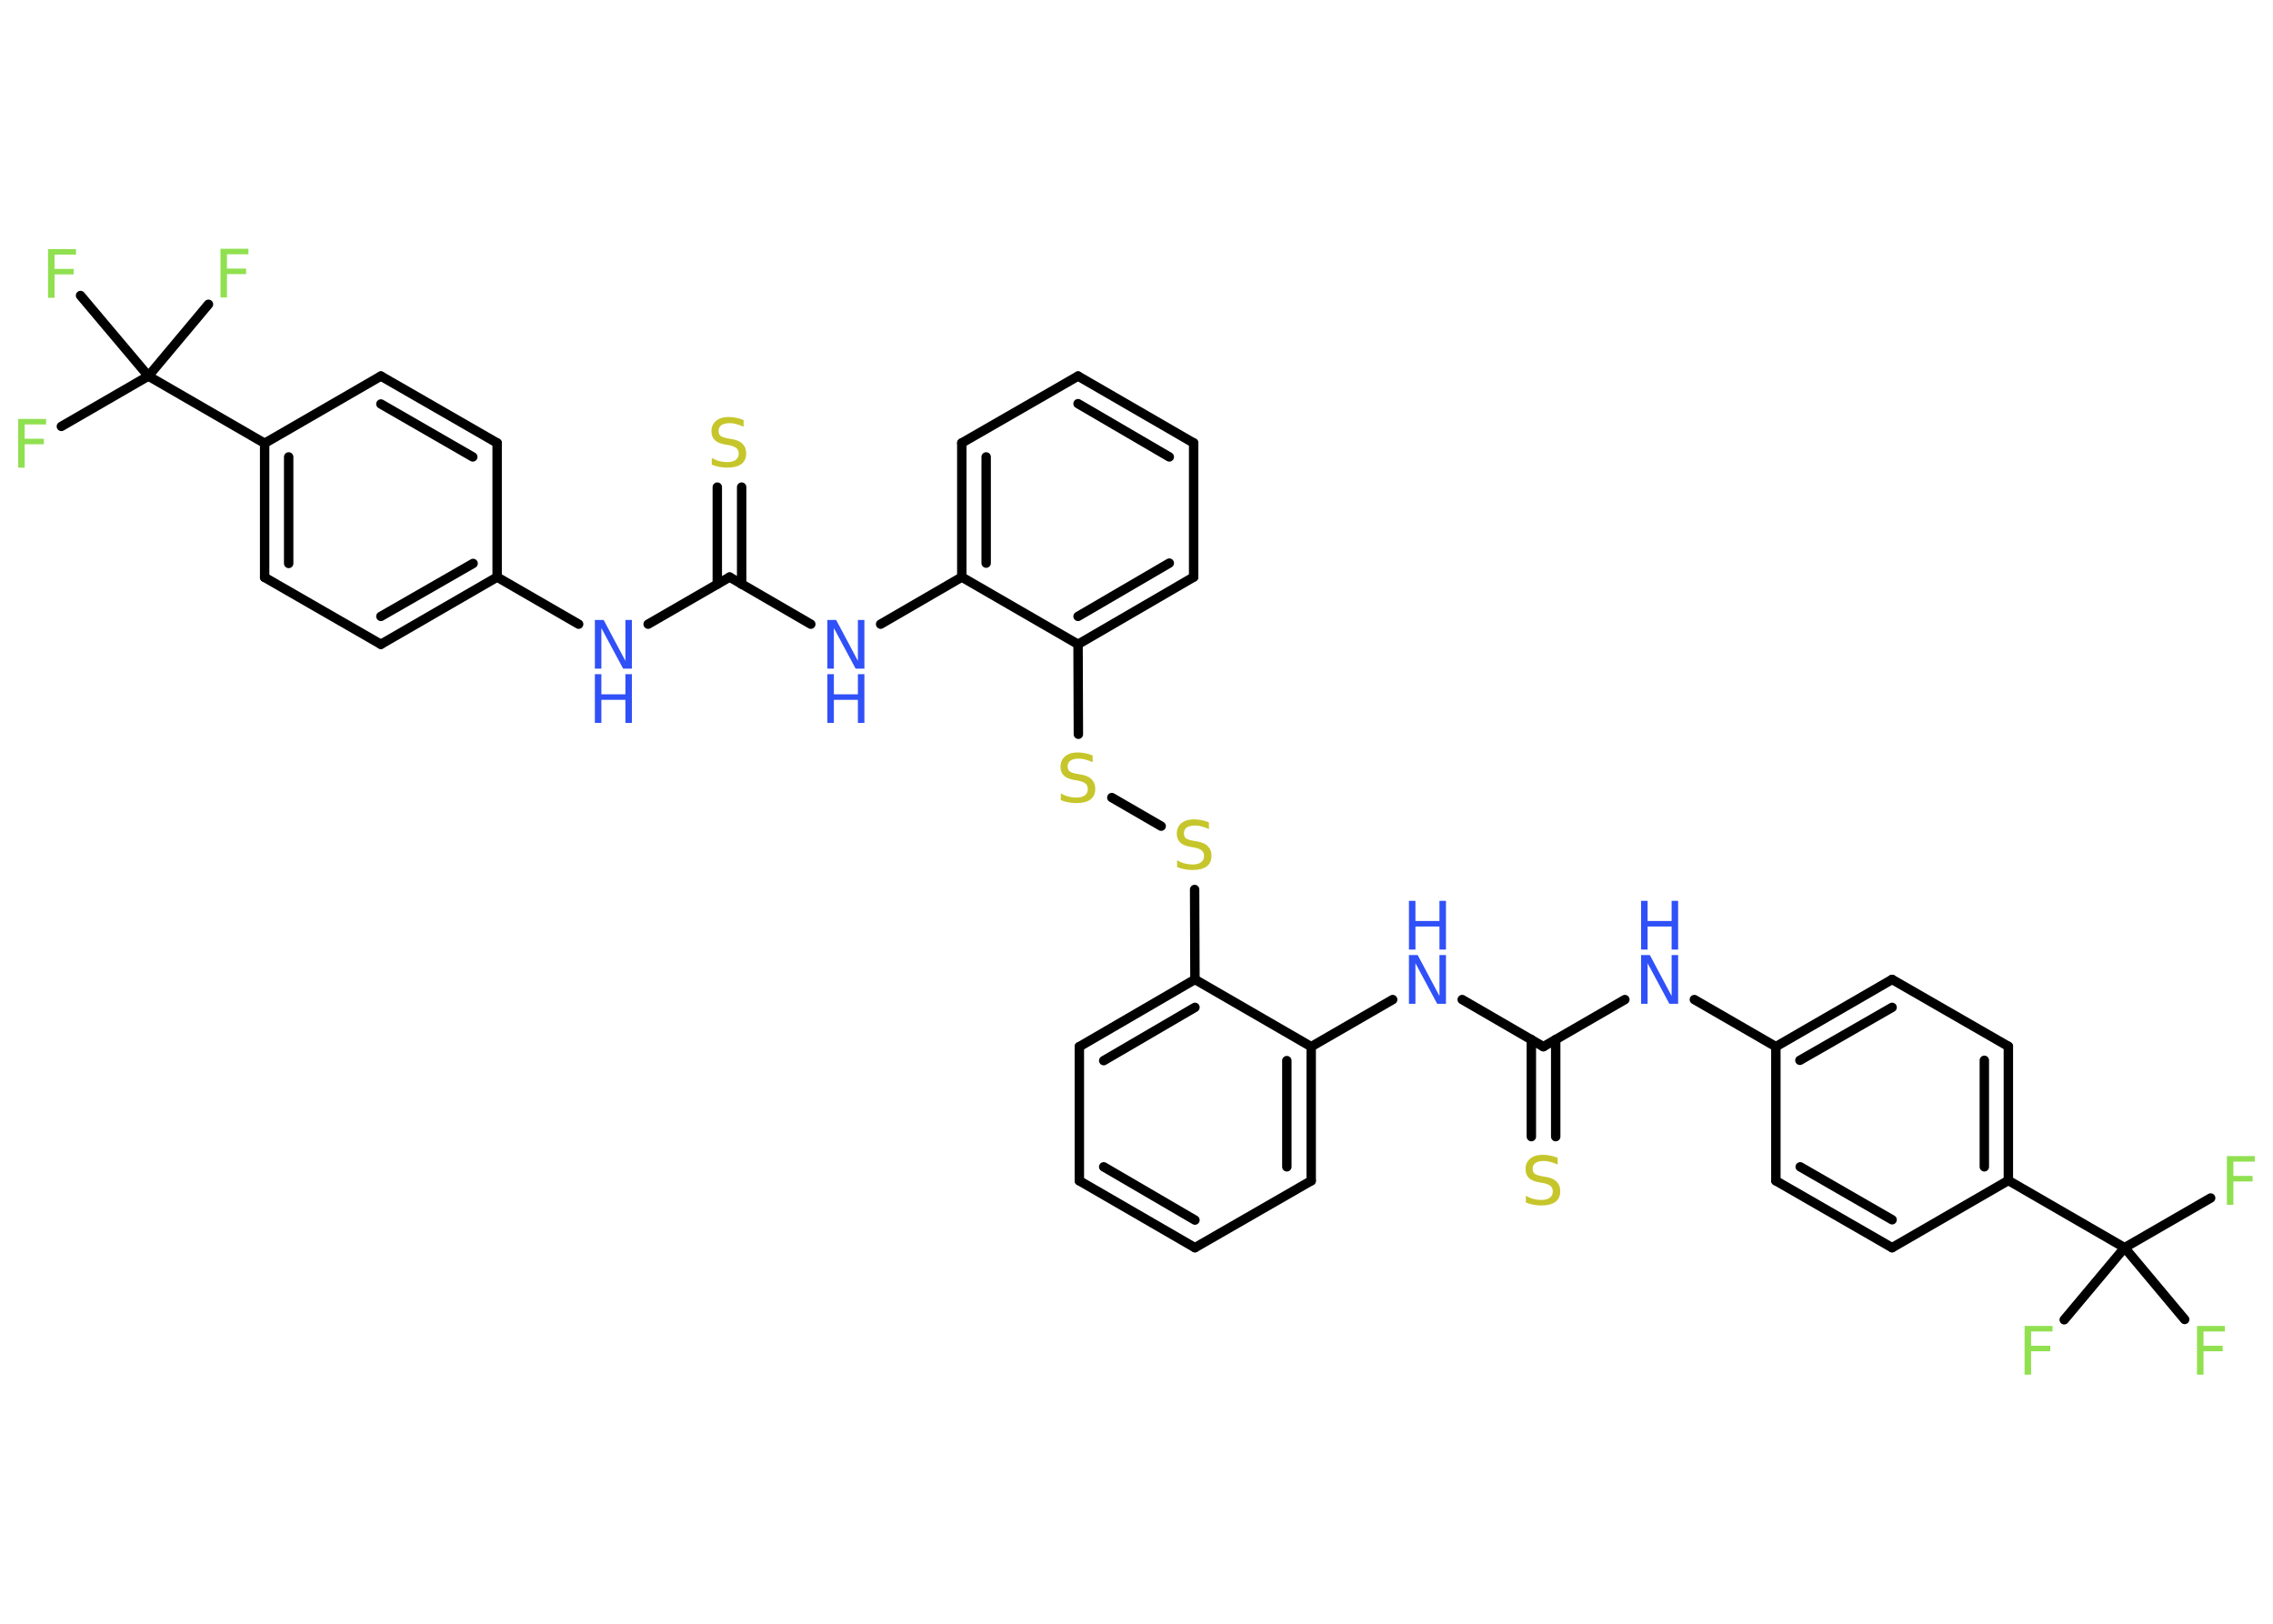 <?xml version='1.0' encoding='UTF-8'?>
<!DOCTYPE svg PUBLIC "-//W3C//DTD SVG 1.1//EN" "http://www.w3.org/Graphics/SVG/1.1/DTD/svg11.dtd">
<svg version='1.2' xmlns='http://www.w3.org/2000/svg' xmlns:xlink='http://www.w3.org/1999/xlink' width='70.0mm' height='50.0mm' viewBox='0 0 70.0 50.0'>
  <desc>Generated by the Chemistry Development Kit (http://github.com/cdk)</desc>
  <g stroke-linecap='round' stroke-linejoin='round' stroke='#000000' stroke-width='.29' fill='#3050F8'>
    <rect x='.0' y='.0' width='70.0' height='50.0' fill='#FFFFFF' stroke='none'/>
    <g id='mol1' class='mol'>
      <line id='mol1bnd1' class='bond' x1='68.08' y1='36.89' x2='65.43' y2='38.42'/>
      <line id='mol1bnd2' class='bond' x1='65.43' y1='38.42' x2='63.57' y2='40.64'/>
      <line id='mol1bnd3' class='bond' x1='65.43' y1='38.42' x2='67.28' y2='40.63'/>
      <line id='mol1bnd4' class='bond' x1='65.43' y1='38.42' x2='61.85' y2='36.35'/>
      <g id='mol1bnd5' class='bond'>
        <line x1='61.85' y1='36.35' x2='61.85' y2='32.22'/>
        <line x1='61.11' y1='35.93' x2='61.11' y2='32.65'/>
      </g>
      <line id='mol1bnd6' class='bond' x1='61.85' y1='32.22' x2='58.27' y2='30.16'/>
      <g id='mol1bnd7' class='bond'>
        <line x1='58.27' y1='30.16' x2='54.69' y2='32.23'/>
        <line x1='58.27' y1='31.02' x2='55.43' y2='32.65'/>
      </g>
      <line id='mol1bnd8' class='bond' x1='54.69' y1='32.23' x2='52.18' y2='30.78'/>
      <line id='mol1bnd9' class='bond' x1='50.04' y1='30.78' x2='47.53' y2='32.23'/>
      <g id='mol1bnd10' class='bond'>
        <line x1='47.91' y1='32.01' x2='47.91' y2='35.0'/>
        <line x1='47.16' y1='32.01' x2='47.16' y2='35.0'/>
      </g>
      <line id='mol1bnd11' class='bond' x1='47.53' y1='32.23' x2='45.03' y2='30.78'/>
      <line id='mol1bnd12' class='bond' x1='42.89' y1='30.78' x2='40.38' y2='32.23'/>
      <g id='mol1bnd13' class='bond'>
        <line x1='40.38' y1='36.36' x2='40.38' y2='32.23'/>
        <line x1='39.63' y1='35.93' x2='39.63' y2='32.66'/>
      </g>
      <line id='mol1bnd14' class='bond' x1='40.38' y1='36.36' x2='36.8' y2='38.42'/>
      <g id='mol1bnd15' class='bond'>
        <line x1='33.24' y1='36.36' x2='36.8' y2='38.42'/>
        <line x1='33.99' y1='35.93' x2='36.8' y2='37.57'/>
      </g>
      <line id='mol1bnd16' class='bond' x1='33.24' y1='36.36' x2='33.24' y2='32.23'/>
      <g id='mol1bnd17' class='bond'>
        <line x1='36.8' y1='30.16' x2='33.24' y2='32.23'/>
        <line x1='36.8' y1='31.02' x2='33.99' y2='32.66'/>
      </g>
      <line id='mol1bnd18' class='bond' x1='40.38' y1='32.23' x2='36.8' y2='30.16'/>
      <line id='mol1bnd19' class='bond' x1='36.8' y1='30.16' x2='36.79' y2='27.39'/>
      <line id='mol1bnd20' class='bond' x1='35.76' y1='25.44' x2='34.24' y2='24.56'/>
      <line id='mol1bnd21' class='bond' x1='33.21' y1='22.61' x2='33.2' y2='19.84'/>
      <g id='mol1bnd22' class='bond'>
        <line x1='33.2' y1='19.84' x2='36.76' y2='17.77'/>
        <line x1='33.2' y1='18.98' x2='36.01' y2='17.34'/>
      </g>
      <line id='mol1bnd23' class='bond' x1='36.76' y1='17.77' x2='36.76' y2='13.64'/>
      <g id='mol1bnd24' class='bond'>
        <line x1='36.76' y1='13.64' x2='33.2' y2='11.58'/>
        <line x1='36.01' y1='14.07' x2='33.2' y2='12.43'/>
      </g>
      <line id='mol1bnd25' class='bond' x1='33.2' y1='11.58' x2='29.62' y2='13.64'/>
      <g id='mol1bnd26' class='bond'>
        <line x1='29.62' y1='13.64' x2='29.62' y2='17.77'/>
        <line x1='30.37' y1='14.07' x2='30.37' y2='17.34'/>
      </g>
      <line id='mol1bnd27' class='bond' x1='33.2' y1='19.84' x2='29.62' y2='17.77'/>
      <line id='mol1bnd28' class='bond' x1='29.62' y1='17.77' x2='27.12' y2='19.22'/>
      <line id='mol1bnd29' class='bond' x1='24.97' y1='19.22' x2='22.47' y2='17.77'/>
      <g id='mol1bnd30' class='bond'>
        <line x1='22.09' y1='17.99' x2='22.09' y2='15.0'/>
        <line x1='22.84' y1='17.99' x2='22.84' y2='15.0'/>
      </g>
      <line id='mol1bnd31' class='bond' x1='22.47' y1='17.77' x2='19.96' y2='19.22'/>
      <line id='mol1bnd32' class='bond' x1='17.82' y1='19.22' x2='15.31' y2='17.77'/>
      <g id='mol1bnd33' class='bond'>
        <line x1='11.73' y1='19.84' x2='15.31' y2='17.77'/>
        <line x1='11.73' y1='18.98' x2='14.57' y2='17.35'/>
      </g>
      <line id='mol1bnd34' class='bond' x1='11.73' y1='19.84' x2='8.15' y2='17.78'/>
      <g id='mol1bnd35' class='bond'>
        <line x1='8.15' y1='13.65' x2='8.15' y2='17.78'/>
        <line x1='8.89' y1='14.07' x2='8.89' y2='17.35'/>
      </g>
      <line id='mol1bnd36' class='bond' x1='8.15' y1='13.65' x2='4.57' y2='11.58'/>
      <line id='mol1bnd37' class='bond' x1='4.57' y1='11.58' x2='1.89' y2='13.13'/>
      <line id='mol1bnd38' class='bond' x1='4.57' y1='11.58' x2='6.42' y2='9.37'/>
      <line id='mol1bnd39' class='bond' x1='4.57' y1='11.58' x2='2.48' y2='9.1'/>
      <line id='mol1bnd40' class='bond' x1='8.15' y1='13.65' x2='11.73' y2='11.58'/>
      <g id='mol1bnd41' class='bond'>
        <line x1='15.31' y1='13.64' x2='11.73' y2='11.58'/>
        <line x1='14.56' y1='14.07' x2='11.73' y2='12.44'/>
      </g>
      <line id='mol1bnd42' class='bond' x1='15.31' y1='17.77' x2='15.31' y2='13.64'/>
      <line id='mol1bnd43' class='bond' x1='54.69' y1='32.23' x2='54.69' y2='36.36'/>
      <g id='mol1bnd44' class='bond'>
        <line x1='54.69' y1='36.36' x2='58.27' y2='38.42'/>
        <line x1='55.44' y1='35.93' x2='58.27' y2='37.56'/>
      </g>
      <line id='mol1bnd45' class='bond' x1='61.85' y1='36.35' x2='58.27' y2='38.42'/>
      <path id='mol1atm1' class='atom' d='M68.58 35.6h.86v.17h-.66v.44h.59v.17h-.59v.72h-.2v-1.5z' stroke='none' fill='#90E050'/>
      <path id='mol1atm3' class='atom' d='M62.35 40.83h.86v.17h-.66v.44h.59v.17h-.59v.72h-.2v-1.5z' stroke='none' fill='#90E050'/>
      <path id='mol1atm4' class='atom' d='M67.66 40.83h.86v.17h-.66v.44h.59v.17h-.59v.72h-.2v-1.5z' stroke='none' fill='#90E050'/>
      <g id='mol1atm9' class='atom'>
        <path d='M50.54 29.41h.27l.67 1.26v-1.26h.2v1.5h-.27l-.67 -1.25v1.25h-.2v-1.5z' stroke='none'/>
        <path d='M50.54 27.74h.2v.62h.74v-.62h.2v1.5h-.2v-.71h-.74v.71h-.2v-1.5z' stroke='none'/>
      </g>
      <path id='mol1atm11' class='atom' d='M47.97 35.66v.2q-.11 -.05 -.22 -.08q-.1 -.03 -.2 -.03q-.17 .0 -.26 .06q-.09 .06 -.09 .18q.0 .1 .06 .15q.06 .05 .23 .08l.12 .02q.23 .04 .33 .15q.11 .11 .11 .29q.0 .22 -.15 .33q-.15 .11 -.43 .11q-.11 .0 -.23 -.02q-.12 -.02 -.25 -.07v-.21q.12 .07 .24 .1q.12 .03 .23 .03q.18 .0 .27 -.07q.09 -.07 .09 -.19q.0 -.11 -.07 -.17q-.07 -.06 -.22 -.09l-.12 -.02q-.23 -.04 -.33 -.14q-.1 -.1 -.1 -.27q.0 -.2 .14 -.32q.14 -.12 .39 -.12q.1 .0 .21 .02q.11 .02 .22 .06z' stroke='none' fill='#C6C62C'/>
      <g id='mol1atm12' class='atom'>
        <path d='M43.39 29.41h.27l.67 1.26v-1.26h.2v1.5h-.27l-.67 -1.25v1.25h-.2v-1.5z' stroke='none'/>
        <path d='M43.39 27.74h.2v.62h.74v-.62h.2v1.5h-.2v-.71h-.74v.71h-.2v-1.5z' stroke='none'/>
      </g>
      <path id='mol1atm19' class='atom' d='M37.23 25.33v.2q-.11 -.05 -.22 -.08q-.1 -.03 -.2 -.03q-.17 .0 -.26 .06q-.09 .06 -.09 .18q.0 .1 .06 .15q.06 .05 .23 .08l.12 .02q.23 .04 .33 .15q.11 .11 .11 .29q.0 .22 -.15 .33q-.15 .11 -.43 .11q-.11 .0 -.23 -.02q-.12 -.02 -.25 -.07v-.21q.12 .07 .24 .1q.12 .03 .23 .03q.18 .0 .27 -.07q.09 -.07 .09 -.19q.0 -.11 -.07 -.17q-.07 -.06 -.22 -.09l-.12 -.02q-.23 -.04 -.33 -.14q-.1 -.1 -.1 -.27q.0 -.2 .14 -.32q.14 -.12 .39 -.12q.1 .0 .21 .02q.11 .02 .22 .06z' stroke='none' fill='#C6C62C'/>
      <path id='mol1atm20' class='atom' d='M33.65 23.27v.2q-.11 -.05 -.22 -.08q-.1 -.03 -.2 -.03q-.17 .0 -.26 .06q-.09 .06 -.09 .18q.0 .1 .06 .15q.06 .05 .23 .08l.12 .02q.23 .04 .33 .15q.11 .11 .11 .29q.0 .22 -.15 .33q-.15 .11 -.43 .11q-.11 .0 -.23 -.02q-.12 -.02 -.25 -.07v-.21q.12 .07 .24 .1q.12 .03 .23 .03q.18 .0 .27 -.07q.09 -.07 .09 -.19q.0 -.11 -.07 -.17q-.07 -.06 -.22 -.09l-.12 -.02q-.23 -.04 -.33 -.14q-.1 -.1 -.1 -.27q.0 -.2 .14 -.32q.14 -.12 .39 -.12q.1 .0 .21 .02q.11 .02 .22 .06z' stroke='none' fill='#C6C62C'/>
      <g id='mol1atm27' class='atom'>
        <path d='M25.48 19.09h.27l.67 1.26v-1.26h.2v1.5h-.27l-.67 -1.25v1.25h-.2v-1.5z' stroke='none'/>
        <path d='M25.48 20.76h.2v.62h.74v-.62h.2v1.5h-.2v-.71h-.74v.71h-.2v-1.5z' stroke='none'/>
      </g>
      <path id='mol1atm29' class='atom' d='M22.9 12.94v.2q-.11 -.05 -.22 -.08q-.1 -.03 -.2 -.03q-.17 .0 -.26 .06q-.09 .06 -.09 .18q.0 .1 .06 .15q.06 .05 .23 .08l.12 .02q.23 .04 .33 .15q.11 .11 .11 .29q.0 .22 -.15 .33q-.15 .11 -.43 .11q-.11 .0 -.23 -.02q-.12 -.02 -.25 -.07v-.21q.12 .07 .24 .1q.12 .03 .23 .03q.18 .0 .27 -.07q.09 -.07 .09 -.19q.0 -.11 -.07 -.17q-.07 -.06 -.22 -.09l-.12 -.02q-.23 -.04 -.33 -.14q-.1 -.1 -.1 -.27q.0 -.2 .14 -.32q.14 -.12 .39 -.12q.1 .0 .21 .02q.11 .02 .22 .06z' stroke='none' fill='#C6C62C'/>
      <g id='mol1atm30' class='atom'>
        <path d='M18.32 19.09h.27l.67 1.26v-1.26h.2v1.5h-.27l-.67 -1.25v1.25h-.2v-1.5z' stroke='none'/>
        <path d='M18.32 20.76h.2v.62h.74v-.62h.2v1.5h-.2v-.71h-.74v.71h-.2v-1.5z' stroke='none'/>
      </g>
      <path id='mol1atm36' class='atom' d='M.56 12.9h.86v.17h-.66v.44h.59v.17h-.59v.72h-.2v-1.5z' stroke='none' fill='#90E050'/>
      <path id='mol1atm37' class='atom' d='M6.79 7.66h.86v.17h-.66v.44h.59v.17h-.59v.72h-.2v-1.5z' stroke='none' fill='#90E050'/>
      <path id='mol1atm38' class='atom' d='M1.48 7.67h.86v.17h-.66v.44h.59v.17h-.59v.72h-.2v-1.5z' stroke='none' fill='#90E050'/>
    </g>
  </g>
</svg>
